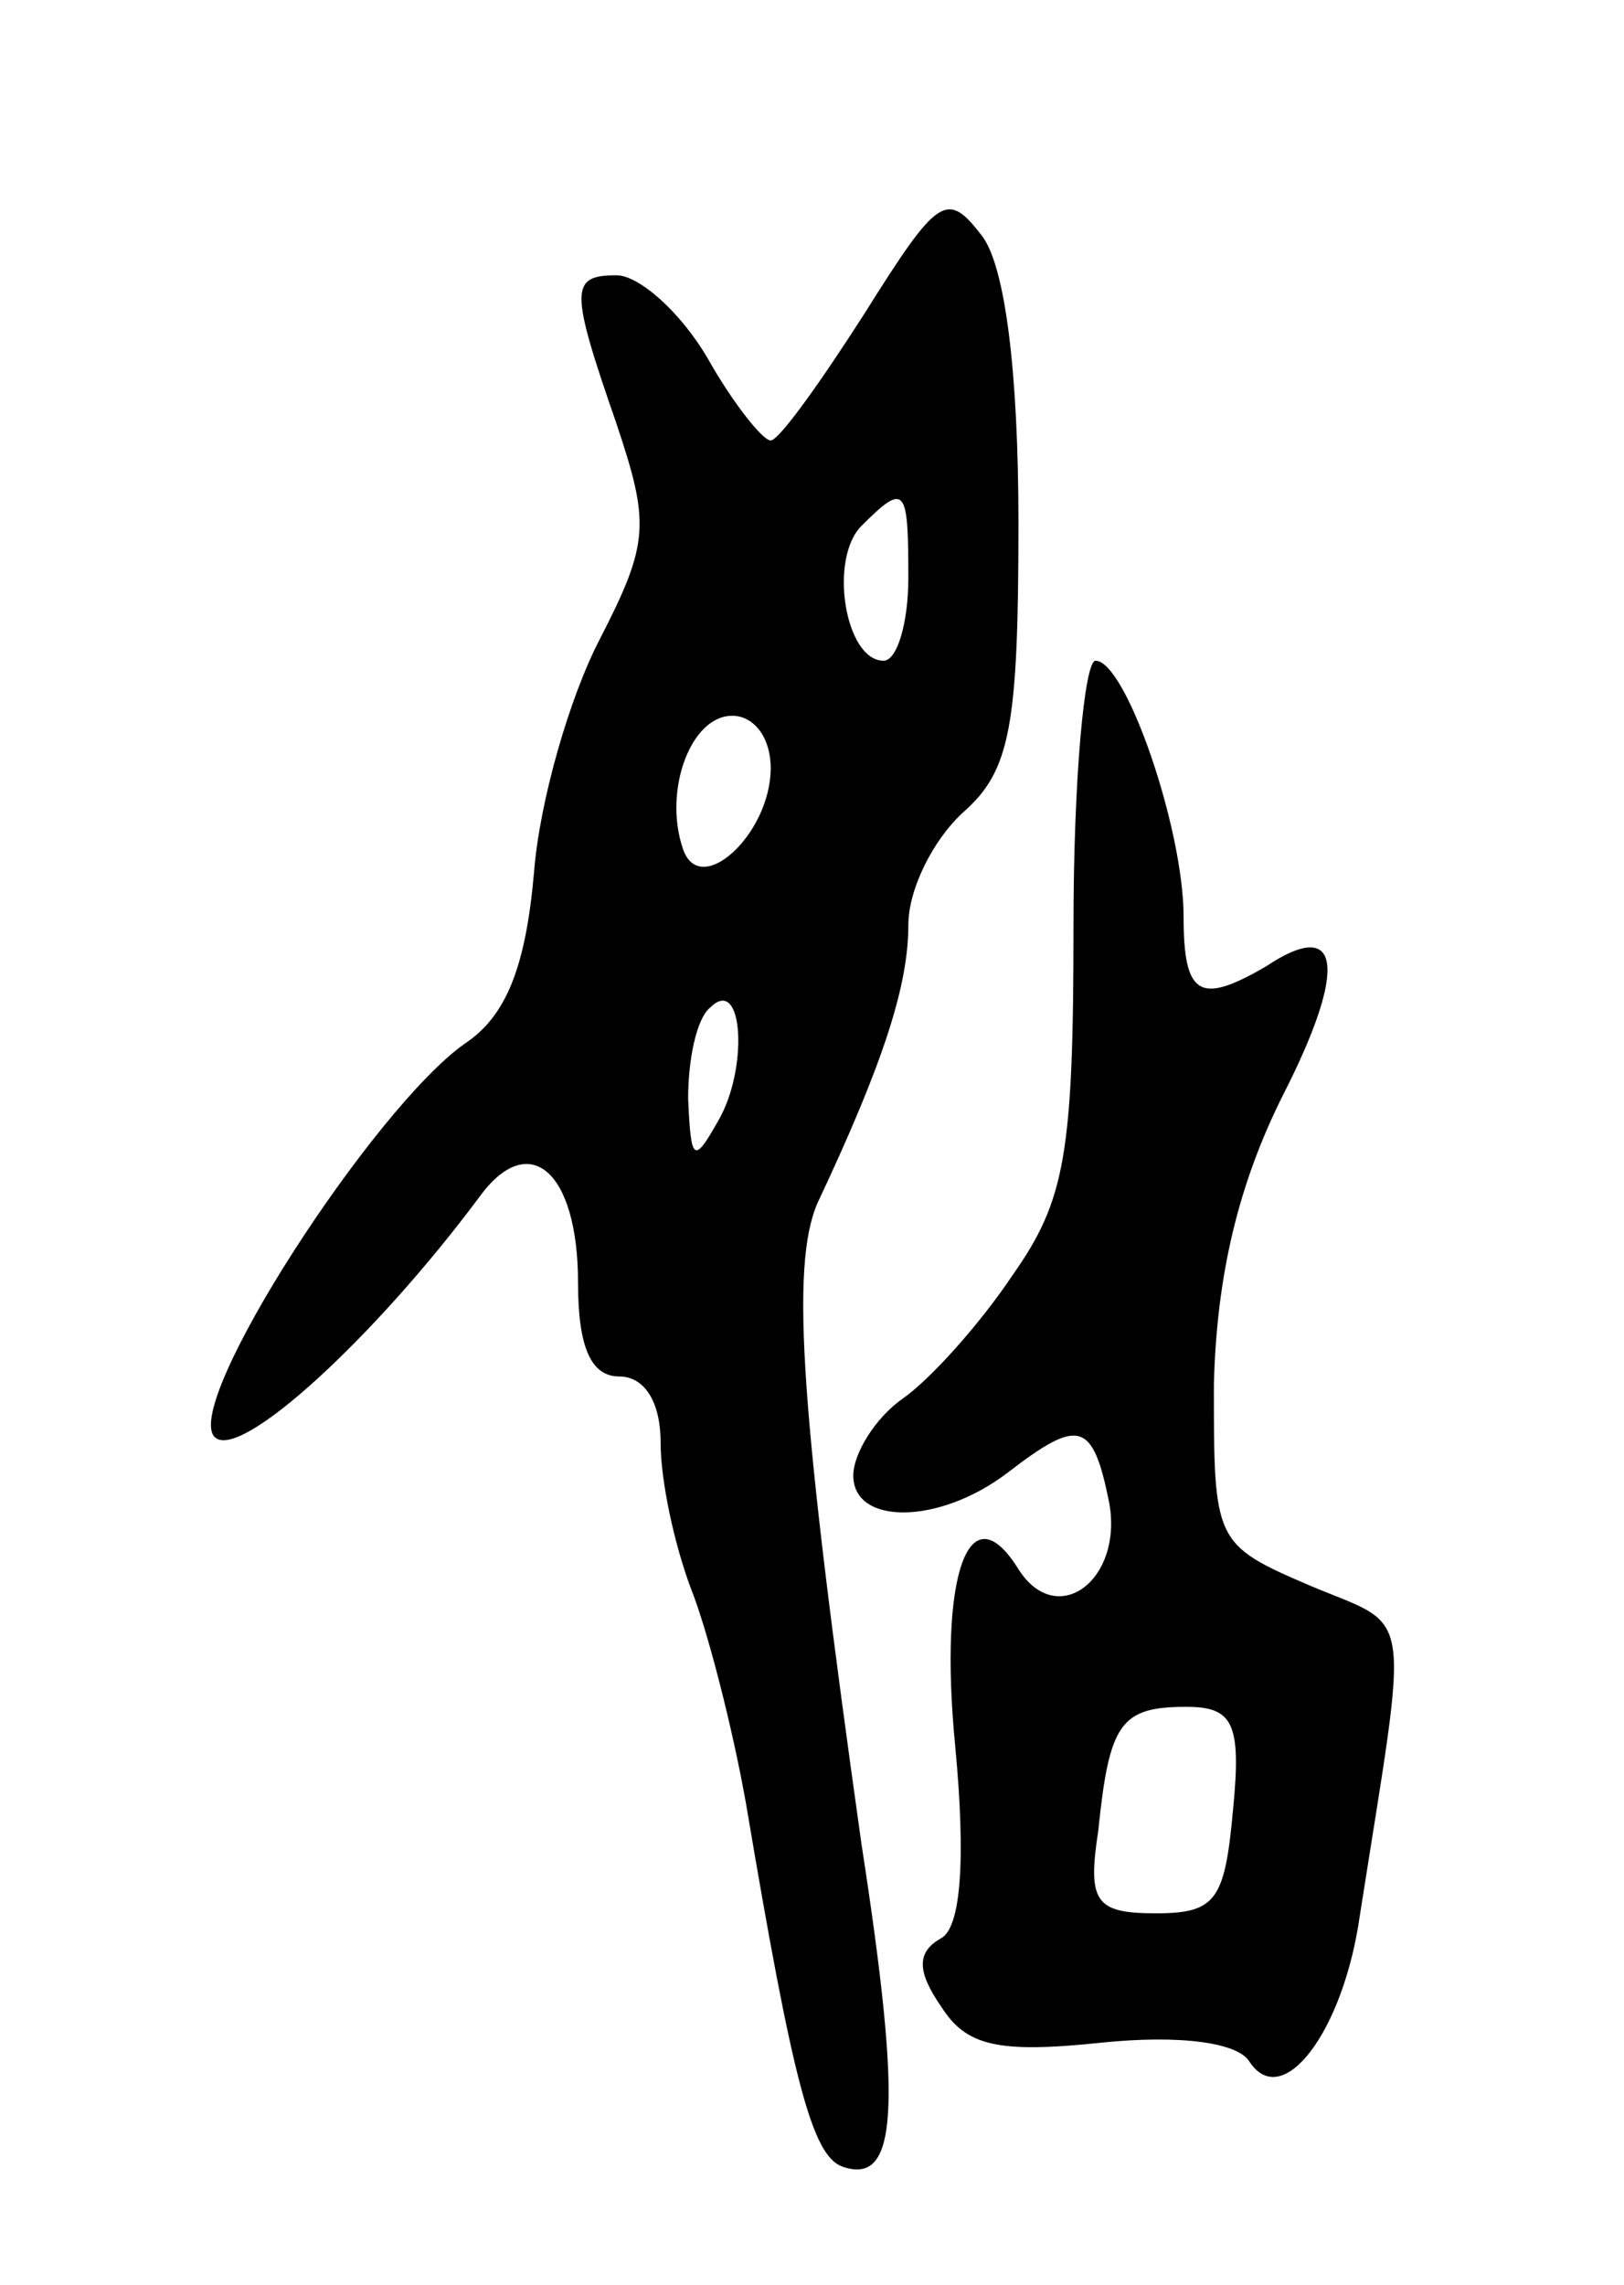 <svg version="1.0" xmlns="http://www.w3.org/2000/svg"
 width="59pt" height="83pt" viewBox="0 0 59 83"
 preserveAspectRatio="xMidYMid meet">
<g transform="translate(0,83) scale(0.1,-0.1)"
fill="#000000" stroke="none">
<path d="M314 716 c-16 -25 -31 -46 -34 -46 -3 0 -14 14 -23 30 -10 17 -25 30
-33 30 -17 0 -17 -5 0 -54 12 -36 12 -43 -6 -78 -11 -21 -22 -59 -24 -85 -3
-34 -10 -52 -25 -62 -33 -23 -103 -131 -91 -143 9 -9 58 36 96 87 18 25 36 10
36 -31 0 -24 5 -34 15 -34 9 0 15 -9 15 -24 0 -14 5 -37 11 -53 6 -15 15 -50
20 -78 17 -101 24 -128 35 -132 20 -7 22 20 7 117 -22 156 -26 210 -16 233 24
51 33 79 33 101 0 13 9 31 20 41 17 15 20 31 20 105 0 56 -5 93 -13 104 -13
17 -16 15 -43 -28z m16 -96 c0 -16 -4 -30 -9 -30 -14 0 -20 37 -8 49 16 16 17
14 17 -19z m-50 -69 c0 -24 -26 -48 -32 -29 -7 21 3 48 18 48 8 0 14 -8 14
-19z m-19 -128 c-9 -16 -10 -15 -11 8 0 14 3 29 8 33 12 12 14 -22 3 -41z"/>
<path d="M390 494 c0 -83 -3 -100 -22 -127 -12 -18 -30 -38 -40 -45 -10 -7
-18 -20 -18 -28 0 -18 31 -18 56 1 26 20 31 19 37 -11 5 -28 -19 -46 -33 -24
-18 29 -29 -2 -23 -64 4 -42 2 -66 -5 -70 -9 -5 -9 -12 0 -25 9 -14 20 -17 58
-13 29 3 50 0 54 -7 12 -18 34 11 40 53 18 115 20 104 -18 120 -35 15 -35 16
-35 73 1 40 9 73 25 105 24 47 21 65 -6 47 -24 -14 -30 -11 -30 18 0 32 -21
93 -32 93 -4 0 -8 -43 -8 -96z m58 -321 c-3 -33 -6 -38 -28 -38 -22 0 -25 4
-21 30 4 39 8 45 32 45 17 0 20 -6 17 -37z"/>
</g>
</svg>
